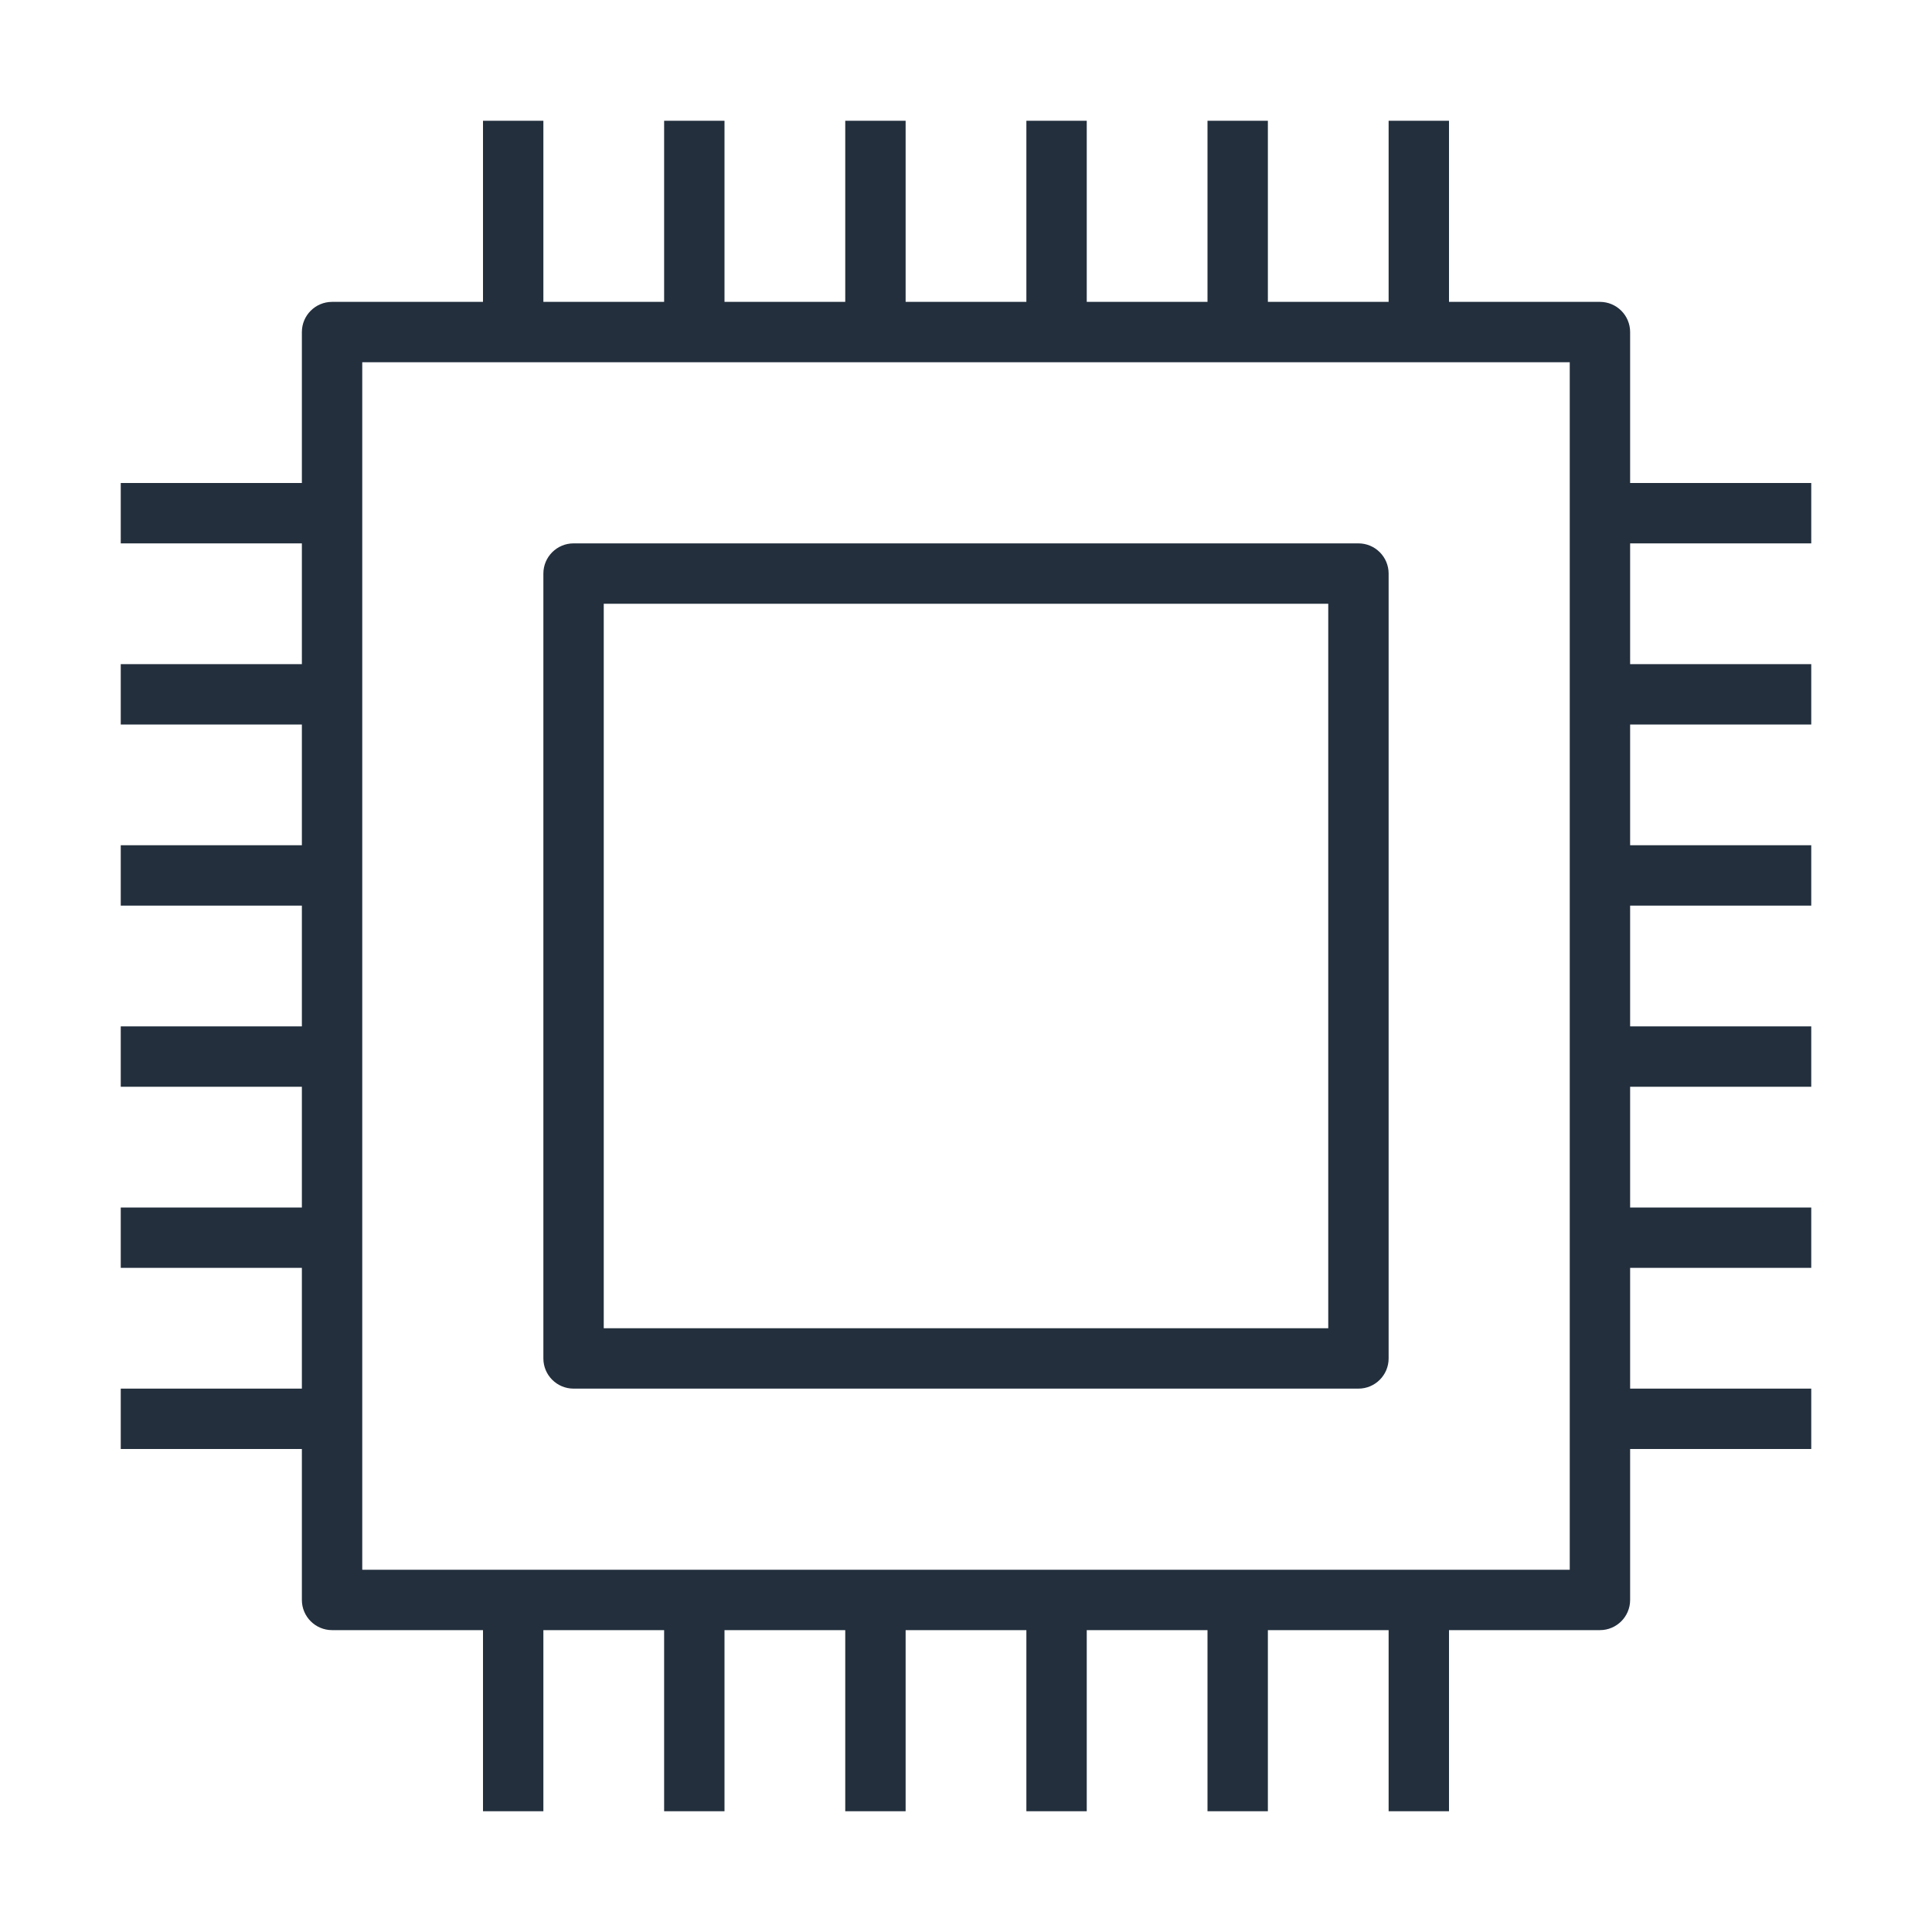 <?xml version="1.0" encoding="UTF-8"?>
<svg width="32px" height="32px" viewBox="0 0 32 32" version="1.1" xmlns="http://www.w3.org/2000/svg" xmlns:xlink="http://www.w3.org/1999/xlink">
    <!-- Generator: Sketch 64 (93537) - https://sketch.com -->
    <title>Icon-Category/32/Compute_32</title>
    <desc>Created with Sketch.</desc>
    <g id="Icon-Category/32/Compute_32" stroke="none" stroke-width="1" fill="none" fill-rule="evenodd">
        <path d="M10,22 L22,22 L22,10 L10,10 L10,22 Z M22.5,9 L9.5,9 C9.224,9 9,9.224 9,9.5 L9,22.5 C9,22.776 9.224,23 9.5,23 L22.5,23 C22.776,23 23,22.776 23,22.5 L23,9.5 C23,9.224 22.776,9 22.5,9 L22.5,9 Z M26,11 L26,12 L26,14 L26,15 L26,17 L26,18 L26,20 L26,21 L26,23 L26,24 L26,26 L24,26 L23,26 L21,26 L20,26 L18,26 L17,26 L15,26 L14,26 L12,26 L11,26 L9,26 L8,26 L6,26 L6,24 L6,23 L6,21 L6,20 L6,18 L6,17 L6,15 L6,14 L6,12 L6,11 L6,9 L6,8 L6,6 L8,6 L9,6 L11,6 L12,6 L14,6 L15,6 L17,6 L18,6 L20,6 L21,6 L23,6 L24,6 L26,6 L26,8 L26,9 L26,11 Z M27,5.5 C27,5.224 26.776,5 26.5,5 L24,5 L24,2 L23,2 L23,5 L21,5 L21,2 L20,2 L20,5 L18,5 L18,2 L17,2 L17,5 L15,5 L15,2 L14,2 L14,5 L12,5 L12,2 L11,2 L11,5 L9,5 L9,2 L8,2 L8,5 L5.5,5 C5.224,5 5,5.224 5,5.5 L5,8 L2,8 L2,9 L5,9 L5,11 L2,11 L2,12 L5,12 L5,14 L2,14 L2,15 L5,15 L5,17 L2,17 L2,18 L5,18 L5,20 L2,20 L2,21 L5,21 L5,23 L2,23 L2,24 L5,24 L5,26.5 C5,26.776 5.224,27 5.5,27 L8,27 L8,30 L9,30 L9,27 L11,27 L11,30 L12,30 L12,27 L14,27 L14,30 L15,30 L15,27 L17,27 L17,30 L18,30 L18,27 L20,27 L20,30 L21,30 L21,27 L23,27 L23,30 L24,30 L24,27 L26.5,27 C26.776,27 27,26.776 27,26.5 L27,24 L30,24 L30,23 L27,23 L27,21 L30,21 L30,20 L27,20 L27,18 L30,18 L30,17 L27,17 L27,15 L30,15 L30,14 L27,14 L27,12 L30,12 L30,11 L27,11 L27,9 L30,9 L30,8 L27,8 L27,5.5 Z" id="Fill-5" fill="#232F3D"></path>
    </g>
</svg>